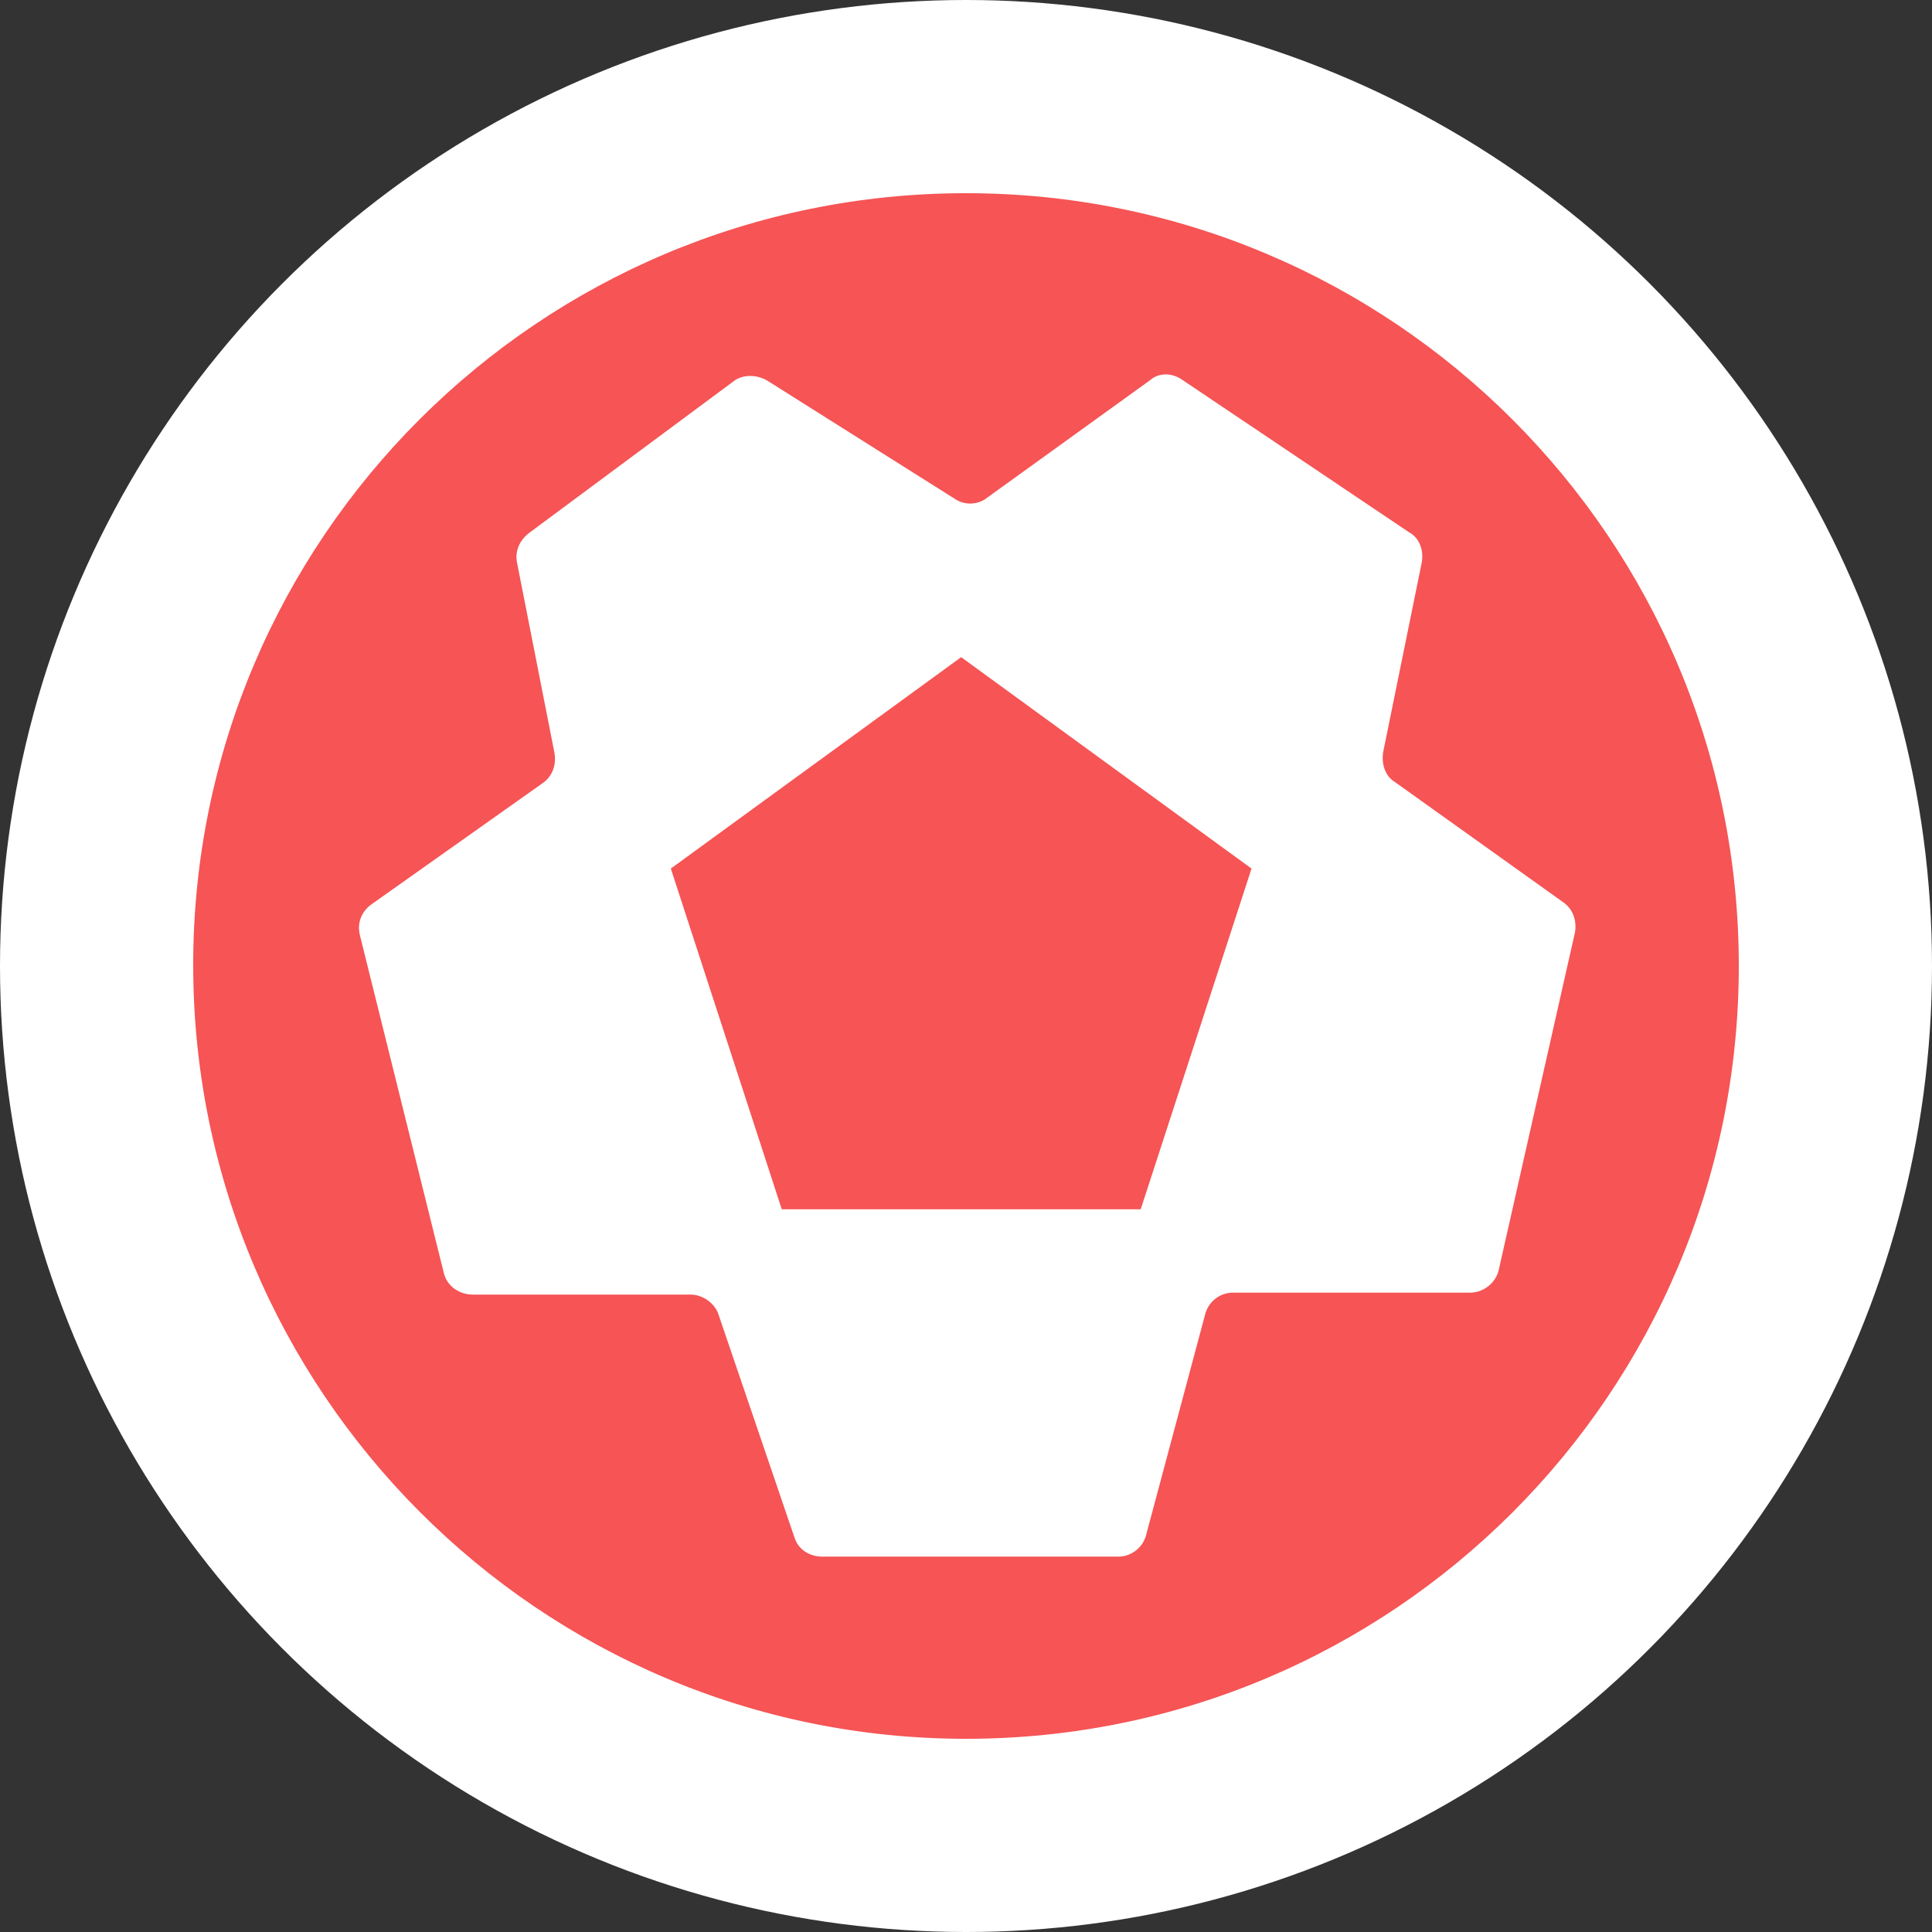 <?xml version="1.0" encoding="UTF-8"?>
<svg width="14px" height="14px" viewBox="0 0 14 14" version="1.1" xmlns="http://www.w3.org/2000/svg" xmlns:xlink="http://www.w3.org/1999/xlink">
    <rect x="0" y="0" width="14" height="14" fill="#333333" stroke="none"/>
    <title>icon_detail_event_dq</title>
    <g id="icon_detail_event_dq" stroke="none" stroke-width="1" fill="none" fill-rule="evenodd">
        <g id="编组-16">
            <circle id="椭圆形" fill="#FFFFFF" cx="7" cy="7" r="7"></circle>
            <path d="M7,1.4 C10.093,1.4 12.6,3.907 12.6,7 C12.6,10.093 10.093,12.6 7,12.6 C3.907,12.6 1.4,10.079 1.4,6.993 C1.4,3.907 3.907,1.4 7,1.4 Z M8.334,2.755 L7.154,3.606 C7.084,3.662 6.986,3.662 6.916,3.613 L5.555,2.755 C5.478,2.713 5.38,2.713 5.317,2.762 L3.83,3.865 C3.76,3.921 3.732,3.998 3.746,4.074 L4.018,5.457 C4.032,5.541 4.004,5.624 3.935,5.673 L2.692,6.553 C2.615,6.609 2.587,6.693 2.608,6.777 L3.215,9.22 C3.236,9.318 3.327,9.381 3.425,9.381 L5.003,9.381 C5.094,9.381 5.178,9.444 5.205,9.521 L5.757,11.141 C5.785,11.231 5.869,11.28 5.96,11.28 L8.103,11.28 C8.201,11.28 8.285,11.21 8.306,11.12 L8.732,9.528 C8.753,9.437 8.836,9.367 8.934,9.367 L10.652,9.367 C10.75,9.367 10.84,9.297 10.861,9.2 L11.413,6.756 C11.427,6.672 11.399,6.588 11.329,6.539 L10.107,5.666 C10.037,5.624 10.009,5.534 10.023,5.45 L10.303,4.074 C10.317,3.991 10.289,3.9 10.212,3.858 L8.571,2.755 C8.494,2.699 8.397,2.699 8.334,2.755 Z M6.965,4.762 L9.069,6.294 L8.266,8.763 L5.665,8.763 L4.861,6.294 L6.965,4.762 Z" id="形状结合" fill="#F65455" fill-rule="nonzero"></path>
        </g>
    </g>
</svg>